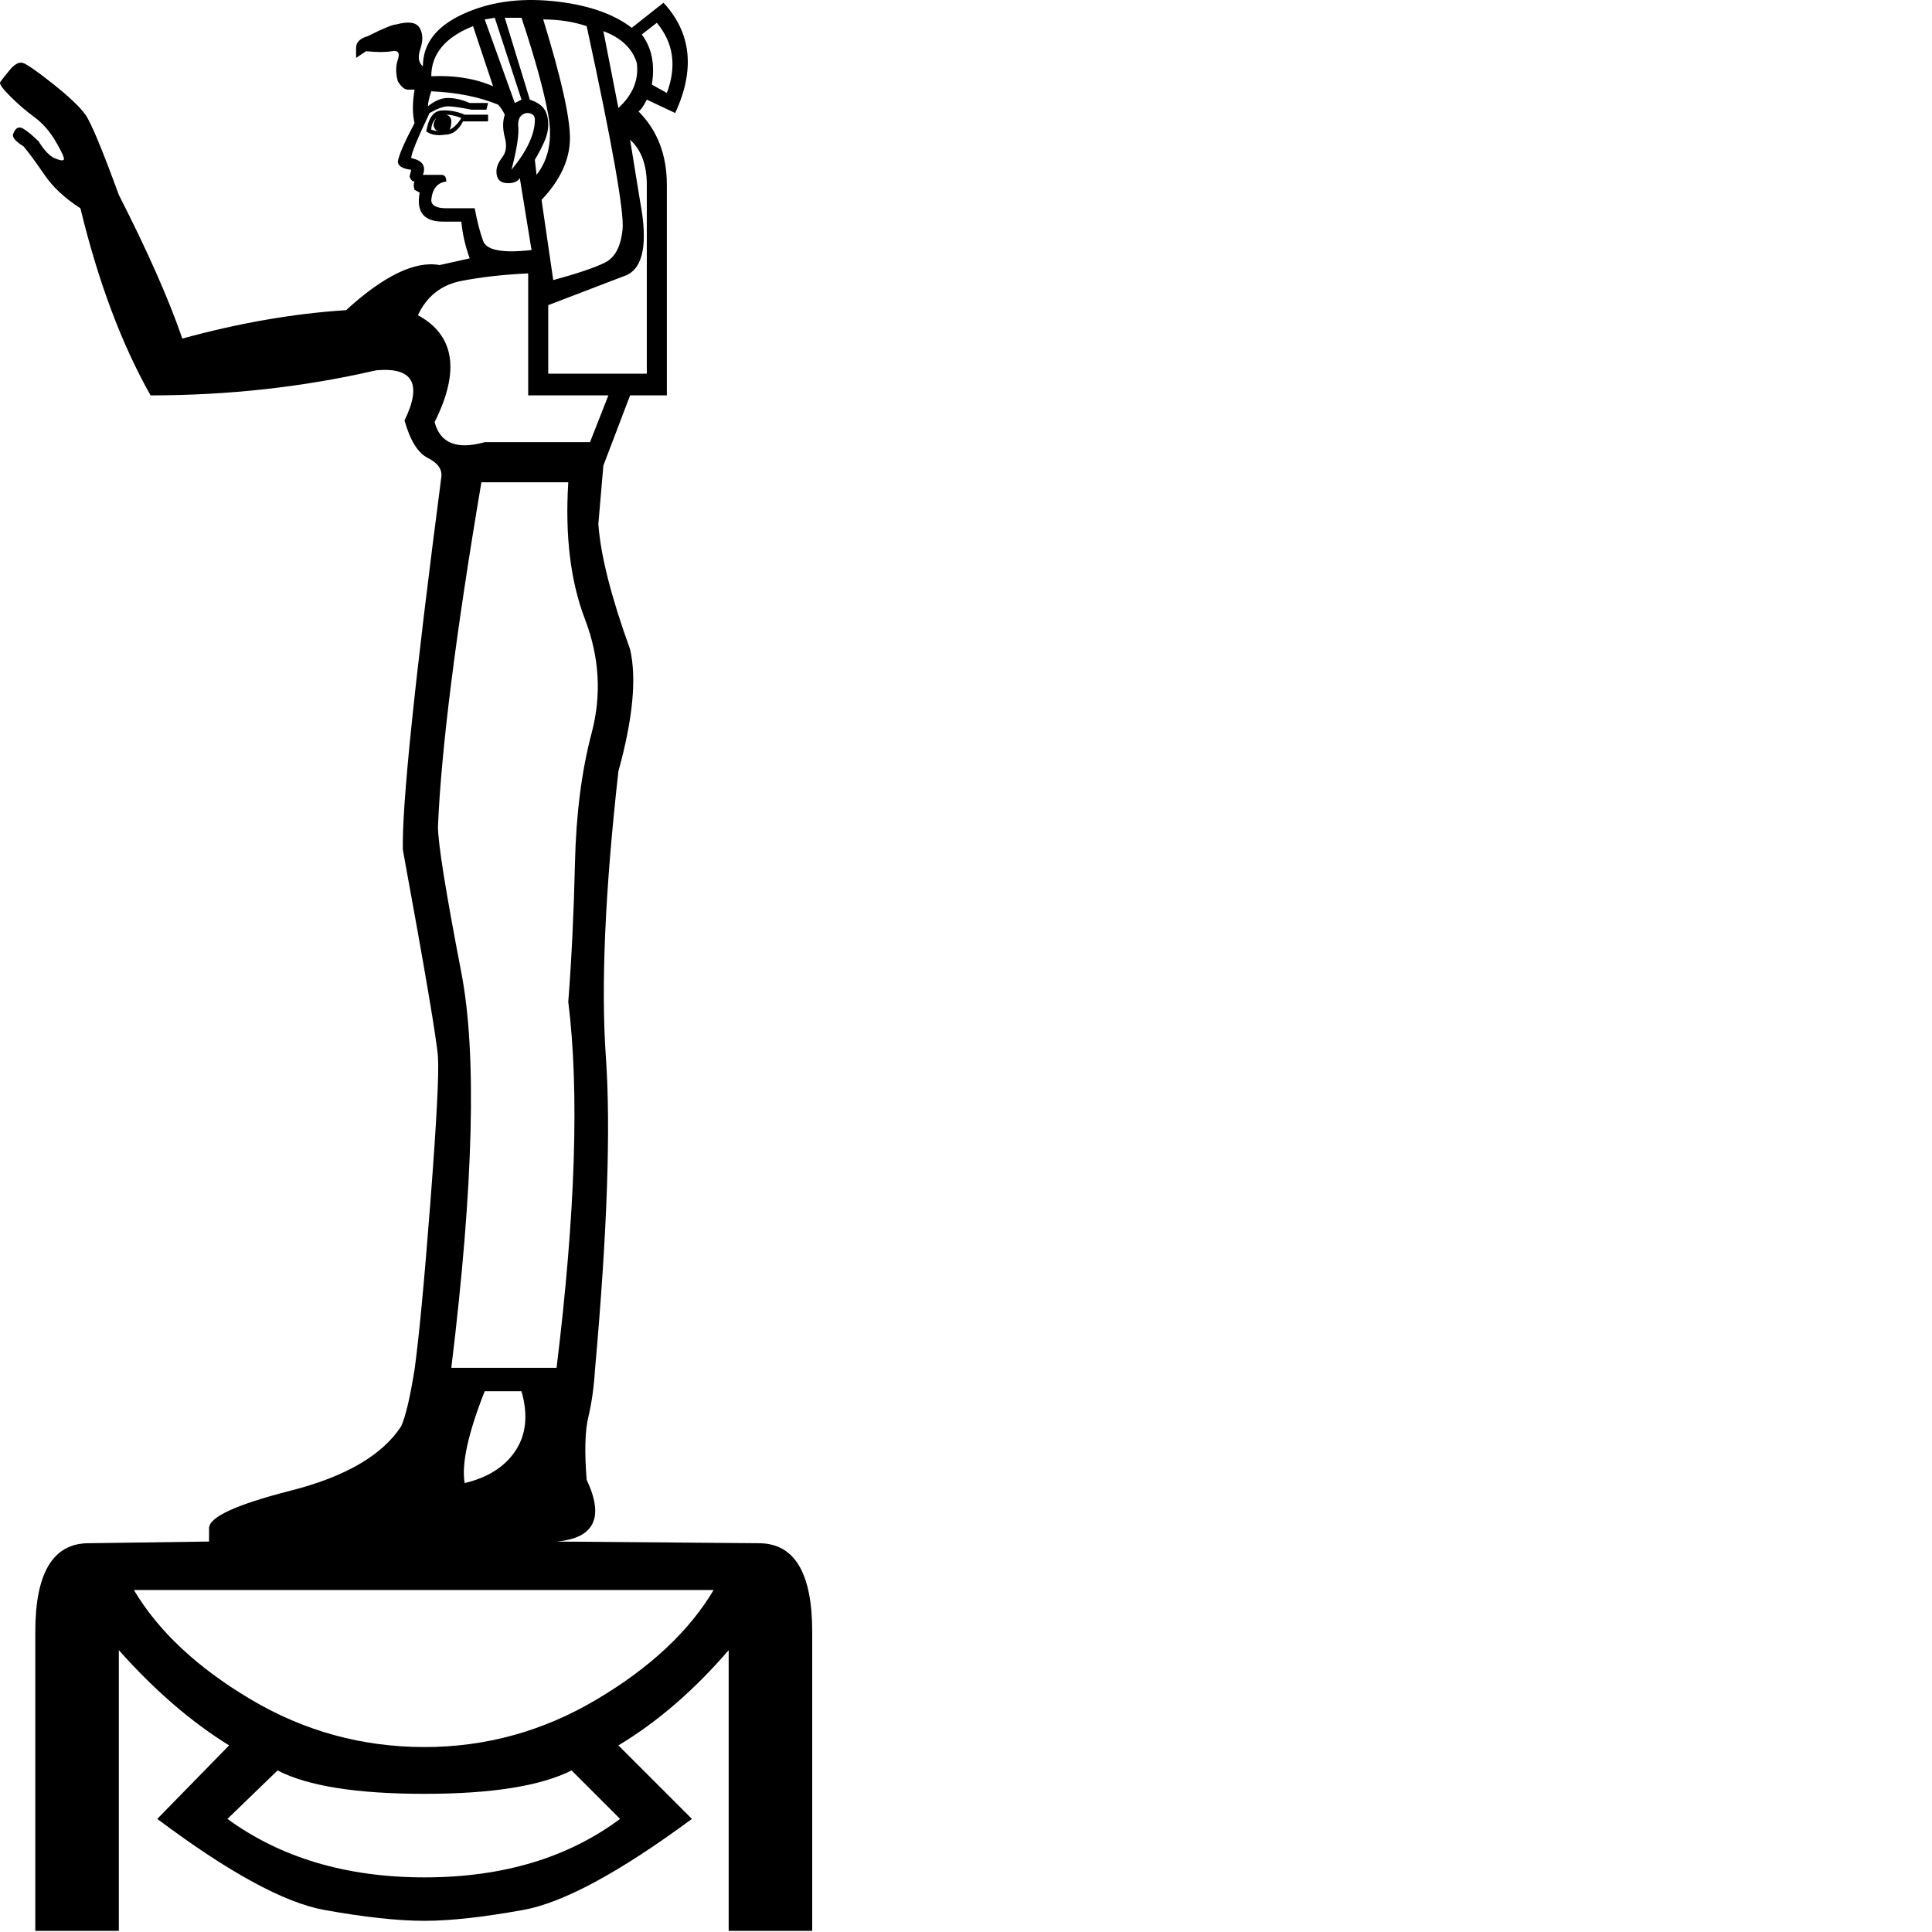 <?xml version="1.0" encoding="UTF-8" standalone="no"?>
<svg
   xmlns:dc="http://purl.org/dc/elements/1.1/"
   xmlns:cc="http://web.resource.org/cc/"
   xmlns:rdf="http://www.w3.org/1999/02/22-rdf-syntax-ns#"
   xmlns:svg="http://www.w3.org/2000/svg"
   xmlns="http://www.w3.org/2000/svg"
   xmlns:sodipodi="http://sodipodi.sourceforge.net/DTD/sodipodi-0.dtd"
   xmlns:inkscape="http://www.inkscape.org/namespaces/inkscape"
   width="1800"
   height="1800"
   id="svg2"
   sodipodi:version="0.32"
   inkscape:version="0.45.1"
   sodipodi:docname="C182B.svg"
   sodipodi:docbase="/Users/rosmord/Travail/Gsigns/SThomasDetail/ManuelDeCodage/C"
   inkscape:output_extension="org.inkscape.output.svg.inkscape"
   version="1.0">
  <defs
     id="defs7" />
  <sodipodi:namedview
     inkscape:window-height="581"
     inkscape:window-width="701"
     inkscape:pageshadow="2"
     inkscape:pageopacity="0.0"
     guidetolerance="10.0"
     gridtolerance="10.0"
     objecttolerance="10.0"
     borderopacity="1.0"
     bordercolor="#666666"
     pagecolor="#ffffff"
     id="base"
     width="1800px"
     height="1800px"
     inkscape:zoom="0.21"
     inkscape:cx="900"
     inkscape:cy="1395.4919"
     inkscape:window-x="20"
     inkscape:window-y="42"
     inkscape:current-layer="svg2" />
  <path
     style="fill:#000000;stroke:none"
     d="M 397.137,122.415 C 399.212,109.962 403.882,103.476 411.147,102.957 C 418.411,102.438 425.675,103.736 432.94,106.849 L 454.733,106.849 L 454.733,113.076 L 431.383,113.076 C 427.232,121.378 421.524,125.529 414.26,125.529 C 406.996,126.566 401.288,125.529 397.137,122.415 z M 406.477,109.962 C 403.363,113.075 401.807,116.708 401.807,120.859 L 408.033,122.415 C 405.958,121.378 404.661,119.821 404.142,117.745 C 403.623,115.67 404.401,113.075 406.477,109.962 z M 429.826,109.962 C 424.638,107.887 419.968,106.849 415.817,106.849 C 418.93,107.887 420.486,109.962 420.486,113.076 C 420.486,116.189 419.968,118.783 418.93,120.859 C 423.081,118.783 426.713,115.151 429.826,109.962 z M 451.619,18.12 L 479.639,95.952 C 481.714,94.915 483.79,93.877 485.866,92.839 L 460.959,16.564 L 451.619,18.12 z M 562.141,29.017 L 576.151,100.622 C 589.642,88.169 595.35,74.159 593.274,58.593 C 589.123,45.102 578.745,35.243 562.141,29.017 z M 607.284,78.829 L 621.294,86.613 C 630.633,61.706 627.52,39.913 611.954,21.233 L 597.944,32.13 C 607.284,44.583 610.397,60.15 607.284,78.829 z M 482.752,116.189 C 483.79,124.491 481.714,138.501 476.526,158.218 C 491.054,140.576 498.319,125.01 498.319,111.519 C 498.319,107.368 495.724,105.292 490.535,105.292 C 485.347,106.33 482.752,109.962 482.752,116.189 z M 485.866,16.564 L 470.299,16.564 L 493.649,92.839 C 499.875,94.915 504.286,97.768 506.88,101.401 C 509.475,105.033 510.772,109.962 510.772,116.189 C 510.772,121.378 509.475,126.826 506.88,132.533 C 504.286,138.241 501.432,143.689 498.319,148.878 L 499.875,162.888 C 511.291,148.359 514.923,129.68 510.772,106.849 C 506.621,84.018 498.319,53.923 485.866,16.564 z M 515.442,260.957 C 538.273,254.73 554.358,249.282 563.698,244.612 C 573.038,239.942 578.486,229.564 580.042,213.479 C 581.599,197.394 570.443,134.35 546.575,24.347 C 534.121,20.196 520.631,18.12 506.102,18.12 C 522.706,72.084 531.008,108.924 531.008,128.642 C 531.008,148.359 522.187,167.558 504.545,186.238 L 515.442,260.957 z M 401.807,71.046 C 423.6,70.008 442.798,73.122 459.403,80.386 L 440.723,24.347 C 414.779,34.724 401.807,50.291 401.807,71.046 z M 484.309,166.001 C 482.233,169.115 478.601,170.671 473.412,170.671 C 466.148,170.671 462.516,167.039 462.516,159.775 C 462.516,155.624 464.332,151.213 467.964,146.543 C 471.596,141.873 472.375,135.647 470.299,127.864 C 468.224,120.08 468.224,113.075 470.299,106.849 C 468.224,102.698 466.148,99.585 464.072,97.509 C 446.431,90.245 425.675,86.094 401.807,85.056 C 399.731,91.282 398.693,95.952 398.693,99.066 C 404.92,93.877 411.147,91.282 417.373,91.282 C 423.6,91.282 430.345,92.839 437.61,95.952 L 454.733,95.952 L 453.176,102.179 L 439.166,102.179 C 428.789,100.103 421.524,99.066 417.373,99.066 C 413.222,99.066 407.514,101.141 400.25,105.292 C 388.835,129.161 383.127,143.171 383.127,147.322 C 393.505,149.397 397.137,154.586 394.024,162.888 L 411.147,162.888 C 414.26,162.888 415.817,164.964 415.817,169.115 C 407.514,170.152 402.845,175.86 401.807,186.238 C 401.807,191.427 406.477,194.021 415.817,194.021 L 442.28,194.021 C 444.355,205.436 446.949,215.554 450.063,224.376 C 453.176,233.196 468.224,236.05 495.205,232.937 L 484.309,166.001 z M 448.506,449.311 C 424.637,590.446 411.147,697.336 408.033,769.979 C 408.033,785.546 415.298,830.948 429.826,906.186 C 444.355,981.423 441.242,1104.139 420.486,1274.332 L 518.555,1274.332 C 536.197,1130.083 539.829,1016.448 529.452,933.427 C 532.565,892.954 534.64,849.887 535.678,804.225 C 536.716,758.564 541.905,718.091 551.245,682.807 C 560.584,647.523 558.509,612.239 545.018,576.955 C 531.527,541.671 526.338,499.123 529.452,449.311 L 448.506,449.311 z M 432.94,1381.74 C 454.733,1376.551 470.559,1366.433 480.417,1351.386 C 490.276,1336.338 492.092,1317.918 485.866,1296.125 L 451.619,1296.125 C 436.053,1335.56 429.826,1364.098 432.94,1381.74 z M 492.092,254.73 C 469.261,255.768 448.506,258.103 429.826,261.735 C 411.147,265.367 397.656,276.004 389.354,293.646 C 423.6,312.326 428.789,345.534 404.92,393.271 C 410.109,412.989 425.675,419.215 451.619,411.951 L 549.688,411.951 L 566.811,368.365 L 492.092,368.365 L 492.092,254.73 z M 596.387,187.794 C 603.652,226.192 599.501,249.022 583.934,256.287 L 510.772,284.306 L 510.772,348.129 L 602.614,348.129 L 602.614,172.228 C 602.614,153.548 597.425,139.538 587.047,130.199 L 596.387,187.794 z M 664.88,1481.365 L 124.724,1481.365 C 147.555,1519.763 183.877,1553.749 233.689,1583.326 C 283.502,1612.902 337.465,1627.69 395.58,1627.69 C 452.657,1627.69 506.102,1612.902 555.915,1583.326 C 605.727,1553.749 642.049,1519.763 664.88,1481.365 z M 706.909,1437.779 C 740.117,1437.779 756.722,1465.28 756.722,1520.282 L 756.722,1798.921 L 678.889,1798.921 L 678.889,1537.405 C 646.719,1574.764 612.473,1604.34 576.151,1626.133 L 644.643,1694.626 C 577.189,1744.438 524.782,1772.717 487.422,1779.463 C 450.063,1786.208 419.449,1789.581 395.58,1789.581 C 370.674,1789.581 339.541,1786.208 302.182,1779.463 C 264.822,1772.717 212.934,1744.438 146.517,1694.626 L 213.453,1626.133 C 178.169,1604.34 143.923,1574.764 110.714,1537.405 L 110.714,1798.921 L 32.882,1798.921 L 32.882,1520.282 C 32.882,1465.28 49.486,1437.779 82.695,1437.779 L 194.773,1436.223 L 194.773,1423.77 C 194.773,1413.392 220.198,1401.717 271.049,1388.745 C 321.899,1375.773 356.145,1355.796 373.787,1328.814 C 377.938,1319.475 382.089,1301.832 386.24,1275.888 C 390.391,1245.793 395.321,1193.646 401.028,1119.446 C 406.736,1045.246 409.071,1000.362 408.033,984.796 C 406.996,969.23 396.099,904.888 375.344,791.772 C 374.306,751.299 386.24,635.589 411.147,444.641 C 412.184,437.376 408.033,431.409 398.693,426.739 C 389.354,422.069 382.089,410.394 376.9,391.715 C 393.505,357.469 384.684,341.902 350.438,345.015 C 282.983,360.582 212.934,368.365 140.291,368.365 C 113.309,320.628 91.516,262.513 74.912,194.021 C 60.383,184.681 49.227,174.303 41.444,162.888 C 33.66,151.473 27.174,142.652 21.986,136.425 C 13.684,131.236 10.57,127.085 12.646,123.972 C 14.721,118.783 17.835,117.486 21.986,120.08 C 26.137,122.675 30.807,126.566 35.995,131.755 C 41.184,140.057 46.114,145.246 50.784,147.322 C 55.454,149.397 58.307,149.916 59.345,148.878 C 60.383,147.84 58.048,142.392 52.34,132.533 C 46.632,122.675 39.887,114.892 32.104,109.184 C 24.321,103.476 16.797,96.99 9.532,89.726 C 2.268,82.461 -0.845,78.051 0.193,76.494 C 1.23,74.938 4.084,71.306 8.754,65.598 C 13.424,59.89 17.575,57.555 21.207,58.593 C 24.84,59.631 34.179,66.117 49.227,78.051 C 64.274,89.985 74.393,99.585 79.581,106.849 C 84.77,114.113 95.148,139.02 110.714,181.568 C 137.696,234.494 157.414,279.117 169.867,315.439 C 222.793,300.91 273.643,292.089 322.418,288.976 C 357.702,256.806 386.759,242.796 409.59,246.947 L 437.61,240.72 C 433.459,229.305 430.864,217.889 429.826,206.474 L 412.703,206.474 C 395.061,206.474 387.797,197.653 390.91,180.011 C 391.948,180.011 390.391,178.973 386.24,176.898 C 385.203,173.785 385.203,171.19 386.24,169.115 C 384.165,169.115 382.608,167.558 381.57,164.445 L 383.127,158.218 C 374.825,157.18 370.674,154.586 370.674,150.435 C 371.712,144.208 376.9,132.274 386.24,114.632 C 384.165,106.33 384.165,95.952 386.24,83.499 C 385.203,83.499 383.127,83.499 380.014,83.499 C 376.9,83.499 373.787,80.905 370.674,75.716 C 368.598,68.452 368.598,61.706 370.674,55.48 C 372.749,49.253 370.933,46.659 365.226,47.696 C 359.518,48.734 351.475,48.734 341.098,47.696 L 331.758,53.923 L 331.758,44.583 C 331.758,39.394 335.39,35.762 342.654,33.687 C 357.183,26.422 366.004,22.79 369.117,22.79 C 380.533,19.677 387.797,20.715 390.91,25.903 C 394.024,31.092 394.283,37.578 391.689,45.361 C 389.094,53.145 389.873,58.593 394.024,61.706 C 394.024,40.951 406.217,24.866 430.605,13.45 C 454.992,2.035 483.012,-2.116 514.663,0.997 C 546.315,4.11 570.962,12.412 588.604,25.903 L 618.18,2.554 C 644.124,30.573 647.756,64.819 629.077,105.292 L 602.614,92.839 C 599.501,99.066 596.906,102.698 594.831,103.736 C 612.473,121.378 621.294,144.208 621.294,172.228 L 621.294,368.365 L 587.047,368.365 L 562.141,433.744 L 557.471,488.227 C 559.547,517.284 569.405,556.2 587.047,604.975 C 593.274,631.957 589.642,669.835 576.151,718.61 C 563.698,829.65 559.806,918.379 564.476,984.796 C 569.146,1051.213 565.773,1148.244 554.358,1275.888 C 553.32,1292.493 551.245,1307.281 548.131,1320.253 C 545.018,1333.225 544.499,1352.683 546.575,1378.627 C 563.179,1413.911 553.839,1433.11 518.555,1436.223 L 706.909,1437.779 z M 532.565,1649.483 C 503.507,1664.012 457.846,1671.276 395.58,1671.276 C 332.277,1671.276 286.615,1664.012 258.595,1649.483 L 211.896,1694.626 C 261.709,1730.947 322.937,1749.108 395.58,1749.108 C 468.224,1749.108 528.933,1730.947 577.708,1694.626 L 532.565,1649.483 z "
     id="path4" />
</svg>
